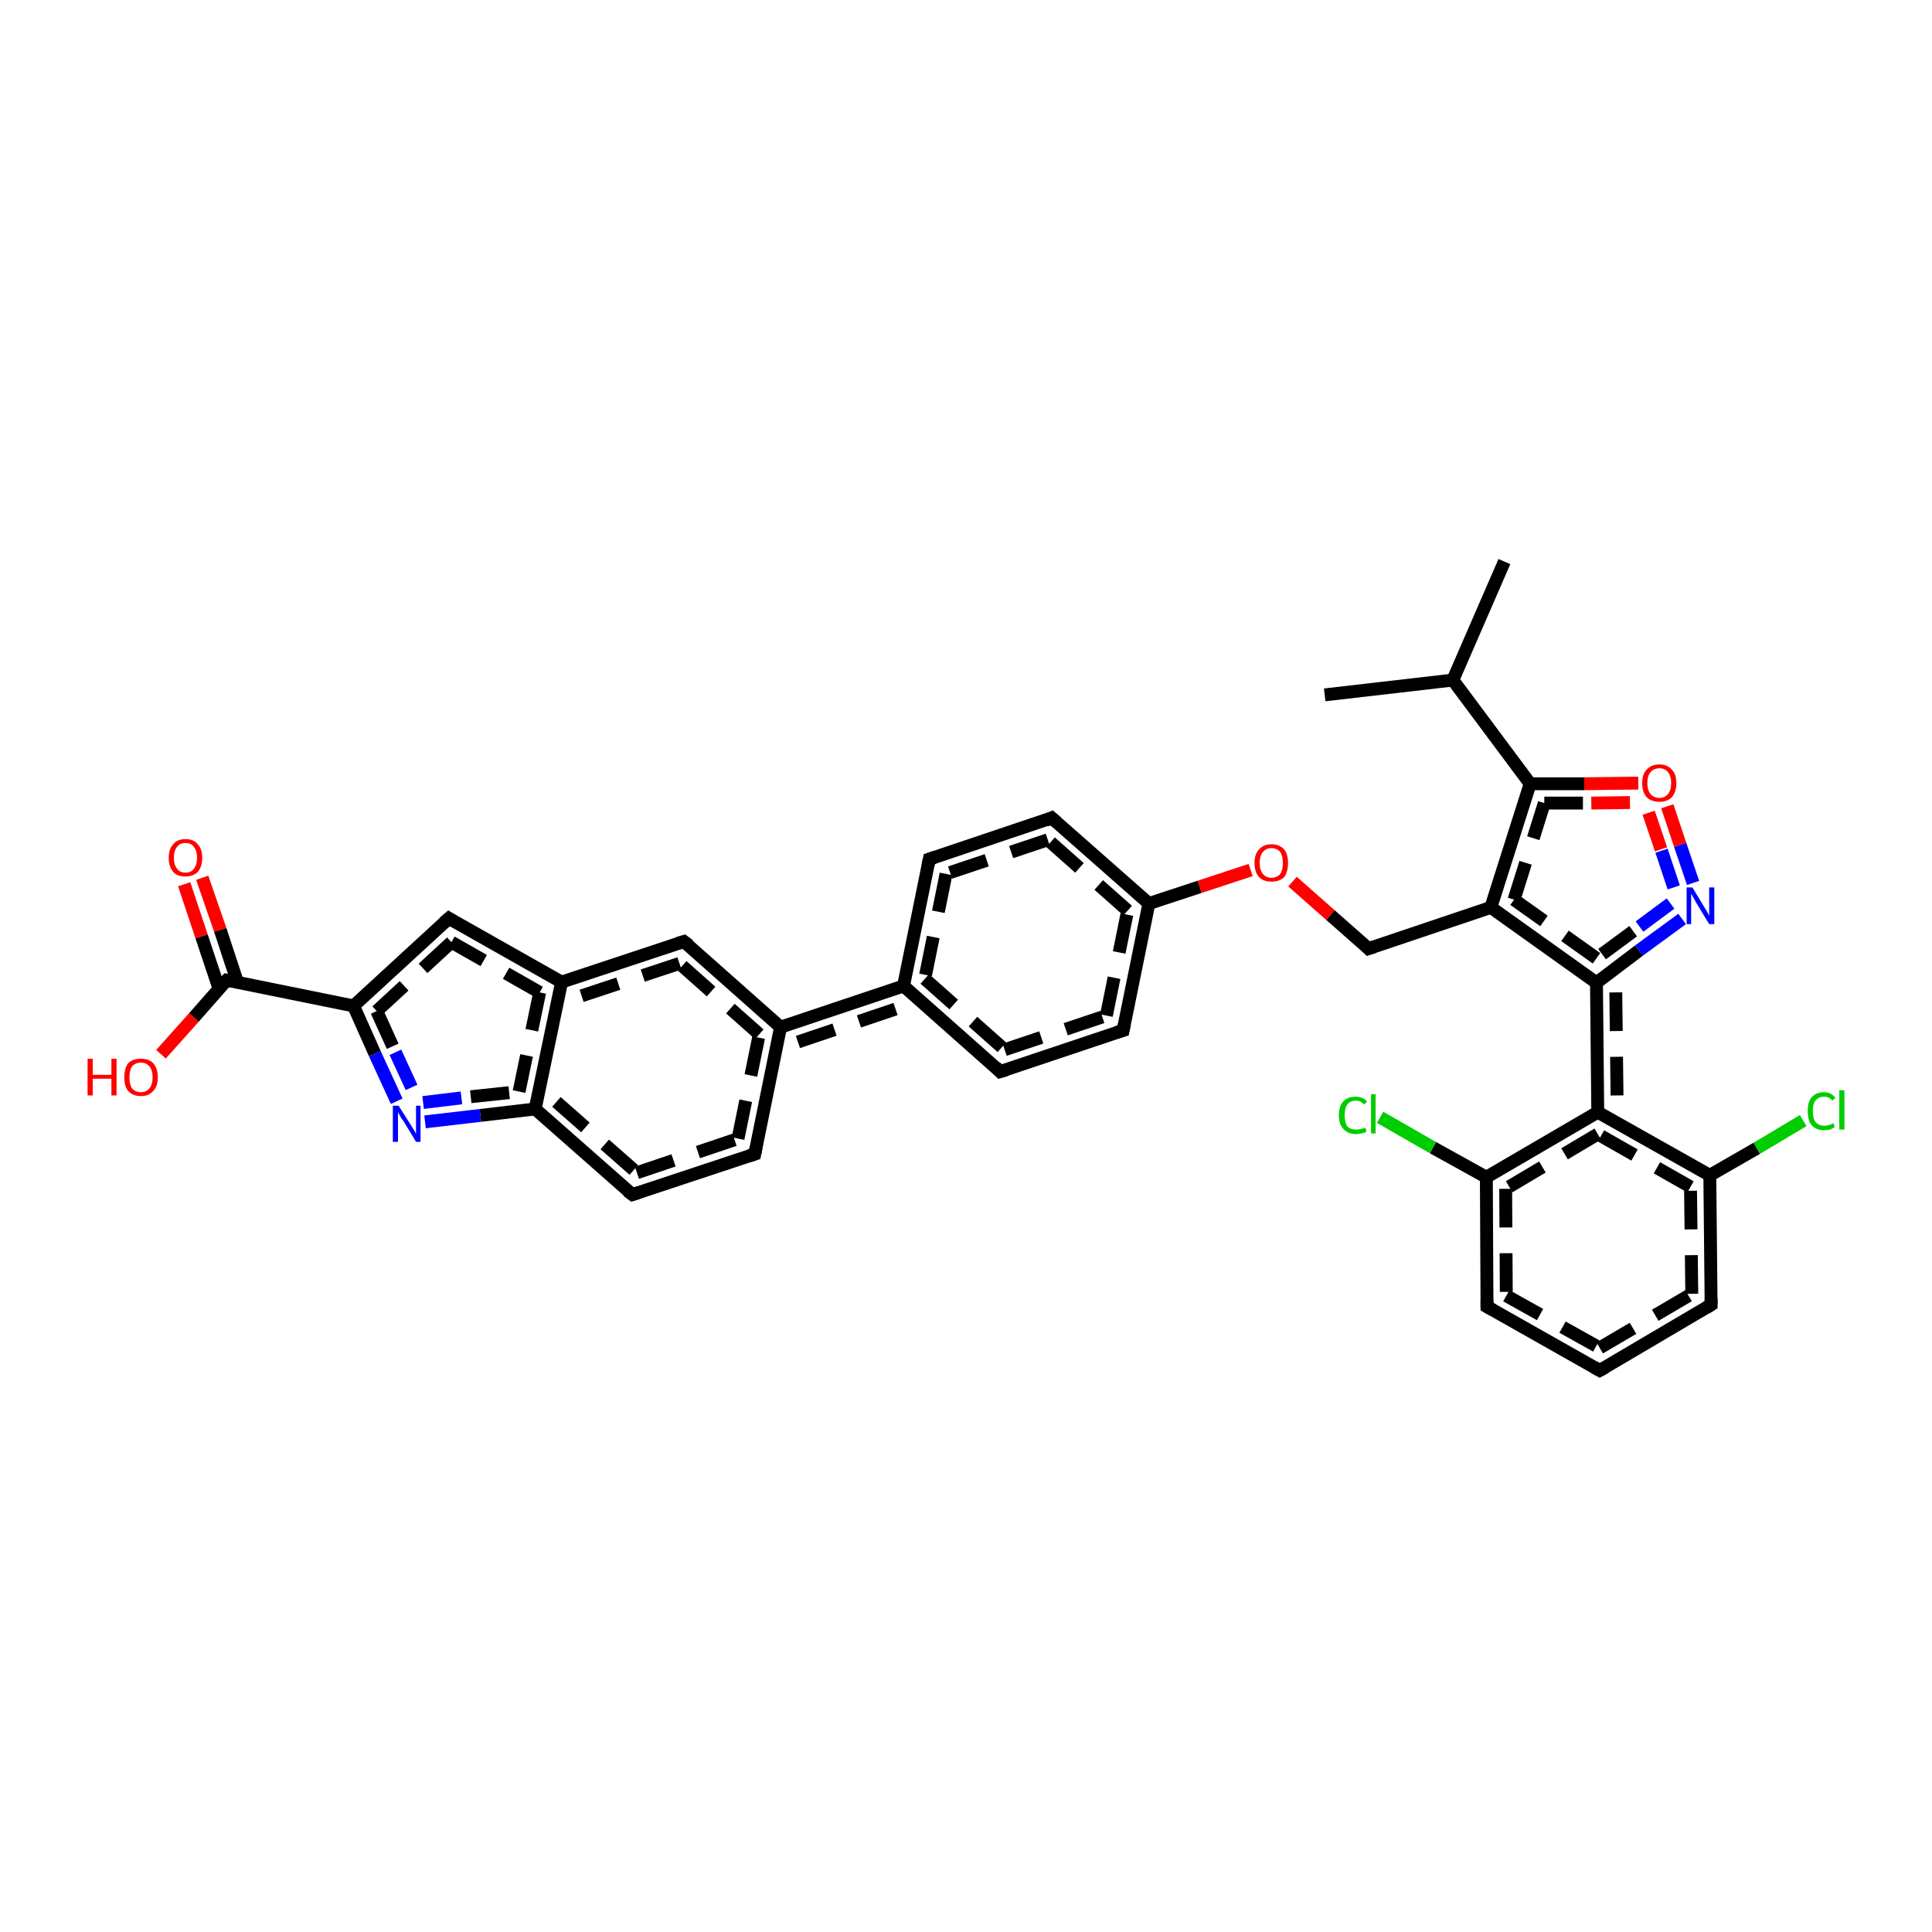 <?xml version='1.0' encoding='iso-8859-1'?>
<svg version='1.1' baseProfile='full'
              xmlns='http://www.w3.org/2000/svg'
                      xmlns:rdkit='http://www.rdkit.org/xml'
                      xmlns:xlink='http://www.w3.org/1999/xlink'
                  xml:space='preserve'
width='300px' height='300px' viewBox='0 0 300 300'>
<!-- END OF HEADER -->
<rect style='opacity:1.0;fill:#FFFFFF;stroke:none' width='300.0' height='300.0' x='0.0' y='0.0'> </rect>
<path class='bond-0 atom-0 atom-1' d='M 31.4,136.3 L 34.2,144.4' style='fill:none;fill-rule:evenodd;stroke:#FF0000;stroke-width:2.0px;stroke-linecap:butt;stroke-linejoin:miter;stroke-opacity:1' />
<path class='bond-0 atom-0 atom-1' d='M 34.2,144.4 L 36.9,152.6' style='fill:none;fill-rule:evenodd;stroke:#000000;stroke-width:2.0px;stroke-linecap:butt;stroke-linejoin:miter;stroke-opacity:1' />
<path class='bond-0 atom-0 atom-1' d='M 28.6,137.3 L 31.3,145.4' style='fill:none;fill-rule:evenodd;stroke:#FF0000;stroke-width:2.0px;stroke-linecap:butt;stroke-linejoin:miter;stroke-opacity:1' />
<path class='bond-0 atom-0 atom-1' d='M 31.3,145.4 L 34.0,153.5' style='fill:none;fill-rule:evenodd;stroke:#000000;stroke-width:2.0px;stroke-linecap:butt;stroke-linejoin:miter;stroke-opacity:1' />
<path class='bond-1 atom-1 atom-2' d='M 35.2,152.2 L 30.1,158.0' style='fill:none;fill-rule:evenodd;stroke:#000000;stroke-width:2.0px;stroke-linecap:butt;stroke-linejoin:miter;stroke-opacity:1' />
<path class='bond-1 atom-1 atom-2' d='M 30.1,158.0 L 25.0,163.7' style='fill:none;fill-rule:evenodd;stroke:#FF0000;stroke-width:2.0px;stroke-linecap:butt;stroke-linejoin:miter;stroke-opacity:1' />
<path class='bond-2 atom-1 atom-3' d='M 35.2,152.2 L 54.9,156.2' style='fill:none;fill-rule:evenodd;stroke:#000000;stroke-width:2.0px;stroke-linecap:butt;stroke-linejoin:miter;stroke-opacity:1' />
<path class='bond-3 atom-3 atom-4' d='M 54.9,156.2 L 58.2,163.6' style='fill:none;fill-rule:evenodd;stroke:#000000;stroke-width:2.0px;stroke-linecap:butt;stroke-linejoin:miter;stroke-opacity:1' />
<path class='bond-3 atom-3 atom-4' d='M 58.2,163.6 L 61.6,171.0' style='fill:none;fill-rule:evenodd;stroke:#0000FF;stroke-width:2.0px;stroke-linecap:butt;stroke-linejoin:miter;stroke-opacity:1' />
<path class='bond-3 atom-3 atom-4' d='M 58.5,157.0 L 61.4,163.4' style='fill:none;fill-rule:evenodd;stroke:#000000;stroke-width:2.0px;stroke-linecap:butt;stroke-linejoin:miter;stroke-opacity:1;stroke-dasharray:6,4' />
<path class='bond-3 atom-3 atom-4' d='M 61.4,163.4 L 64.3,169.7' style='fill:none;fill-rule:evenodd;stroke:#0000FF;stroke-width:2.0px;stroke-linecap:butt;stroke-linejoin:miter;stroke-opacity:1;stroke-dasharray:6,4' />
<path class='bond-4 atom-4 atom-5' d='M 66.0,174.2 L 74.6,173.2' style='fill:none;fill-rule:evenodd;stroke:#0000FF;stroke-width:2.0px;stroke-linecap:butt;stroke-linejoin:miter;stroke-opacity:1' />
<path class='bond-4 atom-4 atom-5' d='M 74.6,173.2 L 83.1,172.2' style='fill:none;fill-rule:evenodd;stroke:#000000;stroke-width:2.0px;stroke-linecap:butt;stroke-linejoin:miter;stroke-opacity:1' />
<path class='bond-4 atom-4 atom-5' d='M 65.7,171.2 L 73.1,170.3' style='fill:none;fill-rule:evenodd;stroke:#0000FF;stroke-width:2.0px;stroke-linecap:butt;stroke-linejoin:miter;stroke-opacity:1;stroke-dasharray:6,4' />
<path class='bond-4 atom-4 atom-5' d='M 73.1,170.3 L 80.6,169.5' style='fill:none;fill-rule:evenodd;stroke:#000000;stroke-width:2.0px;stroke-linecap:butt;stroke-linejoin:miter;stroke-opacity:1;stroke-dasharray:6,4' />
<path class='bond-5 atom-5 atom-6' d='M 83.1,172.2 L 98.2,185.5' style='fill:none;fill-rule:evenodd;stroke:#000000;stroke-width:2.0px;stroke-linecap:butt;stroke-linejoin:miter;stroke-opacity:1' />
<path class='bond-5 atom-5 atom-6' d='M 86.4,171.1 L 98.9,182.1' style='fill:none;fill-rule:evenodd;stroke:#000000;stroke-width:2.0px;stroke-linecap:butt;stroke-linejoin:miter;stroke-opacity:1;stroke-dasharray:6,4' />
<path class='bond-6 atom-6 atom-7' d='M 98.2,185.5 L 117.2,179.2' style='fill:none;fill-rule:evenodd;stroke:#000000;stroke-width:2.0px;stroke-linecap:butt;stroke-linejoin:miter;stroke-opacity:1' />
<path class='bond-6 atom-6 atom-7' d='M 98.9,182.1 L 114.6,176.8' style='fill:none;fill-rule:evenodd;stroke:#000000;stroke-width:2.0px;stroke-linecap:butt;stroke-linejoin:miter;stroke-opacity:1;stroke-dasharray:6,4' />
<path class='bond-7 atom-7 atom-8' d='M 117.2,179.2 L 121.2,159.5' style='fill:none;fill-rule:evenodd;stroke:#000000;stroke-width:2.0px;stroke-linecap:butt;stroke-linejoin:miter;stroke-opacity:1' />
<path class='bond-7 atom-7 atom-8' d='M 114.6,176.8 L 117.9,160.6' style='fill:none;fill-rule:evenodd;stroke:#000000;stroke-width:2.0px;stroke-linecap:butt;stroke-linejoin:miter;stroke-opacity:1;stroke-dasharray:6,4' />
<path class='bond-8 atom-8 atom-9' d='M 121.2,159.5 L 106.2,146.2' style='fill:none;fill-rule:evenodd;stroke:#000000;stroke-width:2.0px;stroke-linecap:butt;stroke-linejoin:miter;stroke-opacity:1' />
<path class='bond-8 atom-8 atom-9' d='M 117.9,160.6 L 105.5,149.6' style='fill:none;fill-rule:evenodd;stroke:#000000;stroke-width:2.0px;stroke-linecap:butt;stroke-linejoin:miter;stroke-opacity:1;stroke-dasharray:6,4' />
<path class='bond-9 atom-9 atom-10' d='M 106.2,146.2 L 87.2,152.5' style='fill:none;fill-rule:evenodd;stroke:#000000;stroke-width:2.0px;stroke-linecap:butt;stroke-linejoin:miter;stroke-opacity:1' />
<path class='bond-9 atom-9 atom-10' d='M 105.5,149.6 L 89.8,154.8' style='fill:none;fill-rule:evenodd;stroke:#000000;stroke-width:2.0px;stroke-linecap:butt;stroke-linejoin:miter;stroke-opacity:1;stroke-dasharray:6,4' />
<path class='bond-10 atom-10 atom-11' d='M 87.2,152.5 L 69.7,142.6' style='fill:none;fill-rule:evenodd;stroke:#000000;stroke-width:2.0px;stroke-linecap:butt;stroke-linejoin:miter;stroke-opacity:1' />
<path class='bond-10 atom-10 atom-11' d='M 83.8,154.1 L 70.1,146.3' style='fill:none;fill-rule:evenodd;stroke:#000000;stroke-width:2.0px;stroke-linecap:butt;stroke-linejoin:miter;stroke-opacity:1;stroke-dasharray:6,4' />
<path class='bond-11 atom-8 atom-12' d='M 121.2,159.5 L 140.3,153.1' style='fill:none;fill-rule:evenodd;stroke:#000000;stroke-width:2.0px;stroke-linecap:butt;stroke-linejoin:miter;stroke-opacity:1' />
<path class='bond-11 atom-8 atom-12' d='M 123.9,161.8 L 139.6,156.5' style='fill:none;fill-rule:evenodd;stroke:#000000;stroke-width:2.0px;stroke-linecap:butt;stroke-linejoin:miter;stroke-opacity:1;stroke-dasharray:6,4' />
<path class='bond-12 atom-12 atom-13' d='M 140.3,153.1 L 155.3,166.4' style='fill:none;fill-rule:evenodd;stroke:#000000;stroke-width:2.0px;stroke-linecap:butt;stroke-linejoin:miter;stroke-opacity:1' />
<path class='bond-12 atom-12 atom-13' d='M 143.6,152.0 L 156.0,163.0' style='fill:none;fill-rule:evenodd;stroke:#000000;stroke-width:2.0px;stroke-linecap:butt;stroke-linejoin:miter;stroke-opacity:1;stroke-dasharray:6,4' />
<path class='bond-13 atom-13 atom-14' d='M 155.3,166.4 L 174.4,160.0' style='fill:none;fill-rule:evenodd;stroke:#000000;stroke-width:2.0px;stroke-linecap:butt;stroke-linejoin:miter;stroke-opacity:1' />
<path class='bond-13 atom-13 atom-14' d='M 156.0,163.0 L 171.8,157.7' style='fill:none;fill-rule:evenodd;stroke:#000000;stroke-width:2.0px;stroke-linecap:butt;stroke-linejoin:miter;stroke-opacity:1;stroke-dasharray:6,4' />
<path class='bond-14 atom-14 atom-15' d='M 174.4,160.0 L 178.4,140.3' style='fill:none;fill-rule:evenodd;stroke:#000000;stroke-width:2.0px;stroke-linecap:butt;stroke-linejoin:miter;stroke-opacity:1' />
<path class='bond-14 atom-14 atom-15' d='M 171.8,157.7 L 175.1,141.4' style='fill:none;fill-rule:evenodd;stroke:#000000;stroke-width:2.0px;stroke-linecap:butt;stroke-linejoin:miter;stroke-opacity:1;stroke-dasharray:6,4' />
<path class='bond-15 atom-15 atom-16' d='M 178.4,140.3 L 186.3,137.7' style='fill:none;fill-rule:evenodd;stroke:#000000;stroke-width:2.0px;stroke-linecap:butt;stroke-linejoin:miter;stroke-opacity:1' />
<path class='bond-15 atom-15 atom-16' d='M 186.3,137.7 L 194.2,135.1' style='fill:none;fill-rule:evenodd;stroke:#FF0000;stroke-width:2.0px;stroke-linecap:butt;stroke-linejoin:miter;stroke-opacity:1' />
<path class='bond-16 atom-16 atom-17' d='M 200.7,136.9 L 206.6,142.1' style='fill:none;fill-rule:evenodd;stroke:#FF0000;stroke-width:2.0px;stroke-linecap:butt;stroke-linejoin:miter;stroke-opacity:1' />
<path class='bond-16 atom-16 atom-17' d='M 206.6,142.1 L 212.5,147.3' style='fill:none;fill-rule:evenodd;stroke:#000000;stroke-width:2.0px;stroke-linecap:butt;stroke-linejoin:miter;stroke-opacity:1' />
<path class='bond-17 atom-17 atom-18' d='M 212.5,147.3 L 231.5,140.9' style='fill:none;fill-rule:evenodd;stroke:#000000;stroke-width:2.0px;stroke-linecap:butt;stroke-linejoin:miter;stroke-opacity:1' />
<path class='bond-18 atom-18 atom-19' d='M 231.5,140.9 L 237.6,121.7' style='fill:none;fill-rule:evenodd;stroke:#000000;stroke-width:2.0px;stroke-linecap:butt;stroke-linejoin:miter;stroke-opacity:1' />
<path class='bond-18 atom-18 atom-19' d='M 235.1,139.7 L 239.8,124.7' style='fill:none;fill-rule:evenodd;stroke:#000000;stroke-width:2.0px;stroke-linecap:butt;stroke-linejoin:miter;stroke-opacity:1;stroke-dasharray:6,4' />
<path class='bond-19 atom-19 atom-20' d='M 237.6,121.7 L 246.0,121.7' style='fill:none;fill-rule:evenodd;stroke:#000000;stroke-width:2.0px;stroke-linecap:butt;stroke-linejoin:miter;stroke-opacity:1' />
<path class='bond-19 atom-19 atom-20' d='M 246.0,121.7 L 254.4,121.6' style='fill:none;fill-rule:evenodd;stroke:#FF0000;stroke-width:2.0px;stroke-linecap:butt;stroke-linejoin:miter;stroke-opacity:1' />
<path class='bond-19 atom-19 atom-20' d='M 239.8,124.7 L 247.1,124.7' style='fill:none;fill-rule:evenodd;stroke:#000000;stroke-width:2.0px;stroke-linecap:butt;stroke-linejoin:miter;stroke-opacity:1;stroke-dasharray:6,4' />
<path class='bond-19 atom-19 atom-20' d='M 247.1,124.7 L 254.4,124.6' style='fill:none;fill-rule:evenodd;stroke:#FF0000;stroke-width:2.0px;stroke-linecap:butt;stroke-linejoin:miter;stroke-opacity:1;stroke-dasharray:6,4' />
<path class='bond-20 atom-20 atom-21' d='M 258.9,125.2 L 260.9,131.2' style='fill:none;fill-rule:evenodd;stroke:#FF0000;stroke-width:2.0px;stroke-linecap:butt;stroke-linejoin:miter;stroke-opacity:1' />
<path class='bond-20 atom-20 atom-21' d='M 260.9,131.2 L 262.9,137.1' style='fill:none;fill-rule:evenodd;stroke:#0000FF;stroke-width:2.0px;stroke-linecap:butt;stroke-linejoin:miter;stroke-opacity:1' />
<path class='bond-20 atom-20 atom-21' d='M 256.0,126.2 L 258.0,132.1' style='fill:none;fill-rule:evenodd;stroke:#FF0000;stroke-width:2.0px;stroke-linecap:butt;stroke-linejoin:miter;stroke-opacity:1;stroke-dasharray:6,4' />
<path class='bond-20 atom-20 atom-21' d='M 258.0,132.1 L 260.0,138.1' style='fill:none;fill-rule:evenodd;stroke:#0000FF;stroke-width:2.0px;stroke-linecap:butt;stroke-linejoin:miter;stroke-opacity:1;stroke-dasharray:6,4' />
<path class='bond-21 atom-21 atom-22' d='M 261.2,142.7 L 254.5,147.6' style='fill:none;fill-rule:evenodd;stroke:#0000FF;stroke-width:2.0px;stroke-linecap:butt;stroke-linejoin:miter;stroke-opacity:1' />
<path class='bond-21 atom-21 atom-22' d='M 254.5,147.6 L 247.9,152.6' style='fill:none;fill-rule:evenodd;stroke:#000000;stroke-width:2.0px;stroke-linecap:butt;stroke-linejoin:miter;stroke-opacity:1' />
<path class='bond-21 atom-21 atom-22' d='M 259.4,140.3 L 253.6,144.6' style='fill:none;fill-rule:evenodd;stroke:#0000FF;stroke-width:2.0px;stroke-linecap:butt;stroke-linejoin:miter;stroke-opacity:1;stroke-dasharray:6,4' />
<path class='bond-21 atom-21 atom-22' d='M 253.6,144.6 L 247.9,148.8' style='fill:none;fill-rule:evenodd;stroke:#000000;stroke-width:2.0px;stroke-linecap:butt;stroke-linejoin:miter;stroke-opacity:1;stroke-dasharray:6,4' />
<path class='bond-22 atom-22 atom-23' d='M 247.9,152.6 L 248.1,172.7' style='fill:none;fill-rule:evenodd;stroke:#000000;stroke-width:2.0px;stroke-linecap:butt;stroke-linejoin:miter;stroke-opacity:1' />
<path class='bond-22 atom-22 atom-23' d='M 250.9,154.1 L 251.1,170.9' style='fill:none;fill-rule:evenodd;stroke:#000000;stroke-width:2.0px;stroke-linecap:butt;stroke-linejoin:miter;stroke-opacity:1;stroke-dasharray:6,4' />
<path class='bond-23 atom-23 atom-24' d='M 248.1,172.7 L 230.8,182.8' style='fill:none;fill-rule:evenodd;stroke:#000000;stroke-width:2.0px;stroke-linecap:butt;stroke-linejoin:miter;stroke-opacity:1' />
<path class='bond-23 atom-23 atom-24' d='M 248.1,176.1 L 233.8,184.6' style='fill:none;fill-rule:evenodd;stroke:#000000;stroke-width:2.0px;stroke-linecap:butt;stroke-linejoin:miter;stroke-opacity:1;stroke-dasharray:6,4' />
<path class='bond-24 atom-24 atom-25' d='M 230.8,182.8 L 222.5,178.2' style='fill:none;fill-rule:evenodd;stroke:#000000;stroke-width:2.0px;stroke-linecap:butt;stroke-linejoin:miter;stroke-opacity:1' />
<path class='bond-24 atom-24 atom-25' d='M 222.5,178.2 L 214.3,173.5' style='fill:none;fill-rule:evenodd;stroke:#00CC00;stroke-width:2.0px;stroke-linecap:butt;stroke-linejoin:miter;stroke-opacity:1' />
<path class='bond-25 atom-24 atom-26' d='M 230.8,182.8 L 230.9,202.9' style='fill:none;fill-rule:evenodd;stroke:#000000;stroke-width:2.0px;stroke-linecap:butt;stroke-linejoin:miter;stroke-opacity:1' />
<path class='bond-25 atom-24 atom-26' d='M 233.8,184.6 L 233.9,201.2' style='fill:none;fill-rule:evenodd;stroke:#000000;stroke-width:2.0px;stroke-linecap:butt;stroke-linejoin:miter;stroke-opacity:1;stroke-dasharray:6,4' />
<path class='bond-26 atom-26 atom-27' d='M 230.9,202.9 L 248.4,212.8' style='fill:none;fill-rule:evenodd;stroke:#000000;stroke-width:2.0px;stroke-linecap:butt;stroke-linejoin:miter;stroke-opacity:1' />
<path class='bond-26 atom-26 atom-27' d='M 233.9,201.2 L 248.4,209.3' style='fill:none;fill-rule:evenodd;stroke:#000000;stroke-width:2.0px;stroke-linecap:butt;stroke-linejoin:miter;stroke-opacity:1;stroke-dasharray:6,4' />
<path class='bond-27 atom-27 atom-28' d='M 248.4,212.8 L 265.7,202.6' style='fill:none;fill-rule:evenodd;stroke:#000000;stroke-width:2.0px;stroke-linecap:butt;stroke-linejoin:miter;stroke-opacity:1' />
<path class='bond-27 atom-27 atom-28' d='M 248.4,209.3 L 262.7,200.9' style='fill:none;fill-rule:evenodd;stroke:#000000;stroke-width:2.0px;stroke-linecap:butt;stroke-linejoin:miter;stroke-opacity:1;stroke-dasharray:6,4' />
<path class='bond-28 atom-28 atom-29' d='M 265.7,202.6 L 265.5,182.5' style='fill:none;fill-rule:evenodd;stroke:#000000;stroke-width:2.0px;stroke-linecap:butt;stroke-linejoin:miter;stroke-opacity:1' />
<path class='bond-28 atom-28 atom-29' d='M 262.7,200.9 L 262.5,184.3' style='fill:none;fill-rule:evenodd;stroke:#000000;stroke-width:2.0px;stroke-linecap:butt;stroke-linejoin:miter;stroke-opacity:1;stroke-dasharray:6,4' />
<path class='bond-29 atom-29 atom-30' d='M 265.5,182.5 L 272.8,178.3' style='fill:none;fill-rule:evenodd;stroke:#000000;stroke-width:2.0px;stroke-linecap:butt;stroke-linejoin:miter;stroke-opacity:1' />
<path class='bond-29 atom-29 atom-30' d='M 272.8,178.3 L 280.0,174.0' style='fill:none;fill-rule:evenodd;stroke:#00CC00;stroke-width:2.0px;stroke-linecap:butt;stroke-linejoin:miter;stroke-opacity:1' />
<path class='bond-30 atom-19 atom-31' d='M 237.6,121.7 L 225.6,105.6' style='fill:none;fill-rule:evenodd;stroke:#000000;stroke-width:2.0px;stroke-linecap:butt;stroke-linejoin:miter;stroke-opacity:1' />
<path class='bond-31 atom-31 atom-32' d='M 225.6,105.6 L 233.6,87.2' style='fill:none;fill-rule:evenodd;stroke:#000000;stroke-width:2.0px;stroke-linecap:butt;stroke-linejoin:miter;stroke-opacity:1' />
<path class='bond-32 atom-31 atom-33' d='M 225.6,105.6 L 205.7,107.9' style='fill:none;fill-rule:evenodd;stroke:#000000;stroke-width:2.0px;stroke-linecap:butt;stroke-linejoin:miter;stroke-opacity:1' />
<path class='bond-33 atom-15 atom-34' d='M 178.4,140.3 L 163.3,127.0' style='fill:none;fill-rule:evenodd;stroke:#000000;stroke-width:2.0px;stroke-linecap:butt;stroke-linejoin:miter;stroke-opacity:1' />
<path class='bond-33 atom-15 atom-34' d='M 175.1,141.4 L 162.7,130.4' style='fill:none;fill-rule:evenodd;stroke:#000000;stroke-width:2.0px;stroke-linecap:butt;stroke-linejoin:miter;stroke-opacity:1;stroke-dasharray:6,4' />
<path class='bond-34 atom-34 atom-35' d='M 163.3,127.0 L 144.3,133.4' style='fill:none;fill-rule:evenodd;stroke:#000000;stroke-width:2.0px;stroke-linecap:butt;stroke-linejoin:miter;stroke-opacity:1' />
<path class='bond-34 atom-34 atom-35' d='M 162.7,130.4 L 146.9,135.7' style='fill:none;fill-rule:evenodd;stroke:#000000;stroke-width:2.0px;stroke-linecap:butt;stroke-linejoin:miter;stroke-opacity:1;stroke-dasharray:6,4' />
<path class='bond-35 atom-10 atom-5' d='M 87.2,152.5 L 83.1,172.2' style='fill:none;fill-rule:evenodd;stroke:#000000;stroke-width:2.0px;stroke-linecap:butt;stroke-linejoin:miter;stroke-opacity:1' />
<path class='bond-35 atom-10 atom-5' d='M 83.8,154.1 L 80.6,169.5' style='fill:none;fill-rule:evenodd;stroke:#000000;stroke-width:2.0px;stroke-linecap:butt;stroke-linejoin:miter;stroke-opacity:1;stroke-dasharray:6,4' />
<path class='bond-36 atom-11 atom-3' d='M 69.7,142.6 L 54.9,156.2' style='fill:none;fill-rule:evenodd;stroke:#000000;stroke-width:2.0px;stroke-linecap:butt;stroke-linejoin:miter;stroke-opacity:1' />
<path class='bond-36 atom-11 atom-3' d='M 70.1,146.3 L 58.5,157.0' style='fill:none;fill-rule:evenodd;stroke:#000000;stroke-width:2.0px;stroke-linecap:butt;stroke-linejoin:miter;stroke-opacity:1;stroke-dasharray:6,4' />
<path class='bond-37 atom-29 atom-23' d='M 265.5,182.5 L 248.1,172.7' style='fill:none;fill-rule:evenodd;stroke:#000000;stroke-width:2.0px;stroke-linecap:butt;stroke-linejoin:miter;stroke-opacity:1' />
<path class='bond-37 atom-29 atom-23' d='M 262.5,184.3 L 248.1,176.1' style='fill:none;fill-rule:evenodd;stroke:#000000;stroke-width:2.0px;stroke-linecap:butt;stroke-linejoin:miter;stroke-opacity:1;stroke-dasharray:6,4' />
<path class='bond-38 atom-22 atom-18' d='M 247.9,152.6 L 231.5,140.9' style='fill:none;fill-rule:evenodd;stroke:#000000;stroke-width:2.0px;stroke-linecap:butt;stroke-linejoin:miter;stroke-opacity:1' />
<path class='bond-38 atom-22 atom-18' d='M 247.9,148.8 L 235.1,139.7' style='fill:none;fill-rule:evenodd;stroke:#000000;stroke-width:2.0px;stroke-linecap:butt;stroke-linejoin:miter;stroke-opacity:1;stroke-dasharray:6,4' />
<path class='bond-39 atom-35 atom-12' d='M 144.3,133.4 L 140.3,153.1' style='fill:none;fill-rule:evenodd;stroke:#000000;stroke-width:2.0px;stroke-linecap:butt;stroke-linejoin:miter;stroke-opacity:1' />
<path class='bond-39 atom-35 atom-12' d='M 146.9,135.7 L 143.6,152.0' style='fill:none;fill-rule:evenodd;stroke:#000000;stroke-width:2.0px;stroke-linecap:butt;stroke-linejoin:miter;stroke-opacity:1;stroke-dasharray:6,4' />
<path d='M 34.9,152.5 L 35.2,152.2 L 36.2,152.4' style='fill:none;stroke:#000000;stroke-width:2.0px;stroke-linecap:butt;stroke-linejoin:miter;stroke-opacity:1;' />
<path d='M 97.4,184.9 L 98.2,185.5 L 99.1,185.2' style='fill:none;stroke:#000000;stroke-width:2.0px;stroke-linecap:butt;stroke-linejoin:miter;stroke-opacity:1;' />
<path d='M 116.3,179.5 L 117.2,179.2 L 117.4,178.2' style='fill:none;stroke:#000000;stroke-width:2.0px;stroke-linecap:butt;stroke-linejoin:miter;stroke-opacity:1;' />
<path d='M 107.0,146.8 L 106.2,146.2 L 105.2,146.5' style='fill:none;stroke:#000000;stroke-width:2.0px;stroke-linecap:butt;stroke-linejoin:miter;stroke-opacity:1;' />
<path d='M 70.5,143.1 L 69.7,142.6 L 68.9,143.3' style='fill:none;stroke:#000000;stroke-width:2.0px;stroke-linecap:butt;stroke-linejoin:miter;stroke-opacity:1;' />
<path d='M 154.6,165.7 L 155.3,166.4 L 156.3,166.1' style='fill:none;stroke:#000000;stroke-width:2.0px;stroke-linecap:butt;stroke-linejoin:miter;stroke-opacity:1;' />
<path d='M 173.4,160.3 L 174.4,160.0 L 174.6,159.0' style='fill:none;stroke:#000000;stroke-width:2.0px;stroke-linecap:butt;stroke-linejoin:miter;stroke-opacity:1;' />
<path d='M 212.2,147.0 L 212.5,147.3 L 213.4,147.0' style='fill:none;stroke:#000000;stroke-width:2.0px;stroke-linecap:butt;stroke-linejoin:miter;stroke-opacity:1;' />
<path d='M 230.9,201.9 L 230.9,202.9 L 231.8,203.4' style='fill:none;stroke:#000000;stroke-width:2.0px;stroke-linecap:butt;stroke-linejoin:miter;stroke-opacity:1;' />
<path d='M 247.5,212.3 L 248.4,212.8 L 249.3,212.3' style='fill:none;stroke:#000000;stroke-width:2.0px;stroke-linecap:butt;stroke-linejoin:miter;stroke-opacity:1;' />
<path d='M 264.9,203.1 L 265.7,202.6 L 265.7,201.6' style='fill:none;stroke:#000000;stroke-width:2.0px;stroke-linecap:butt;stroke-linejoin:miter;stroke-opacity:1;' />
<path d='M 164.1,127.7 L 163.3,127.0 L 162.4,127.4' style='fill:none;stroke:#000000;stroke-width:2.0px;stroke-linecap:butt;stroke-linejoin:miter;stroke-opacity:1;' />
<path d='M 145.2,133.1 L 144.3,133.4 L 144.1,134.4' style='fill:none;stroke:#000000;stroke-width:2.0px;stroke-linecap:butt;stroke-linejoin:miter;stroke-opacity:1;' />
<path class='atom-0' d='M 26.2 133.2
Q 26.2 131.8, 26.9 131.1
Q 27.5 130.3, 28.8 130.3
Q 30.1 130.3, 30.7 131.1
Q 31.4 131.8, 31.4 133.2
Q 31.4 134.6, 30.7 135.4
Q 30.0 136.1, 28.8 136.1
Q 27.5 136.1, 26.9 135.4
Q 26.2 134.6, 26.2 133.2
M 28.8 135.5
Q 29.7 135.5, 30.1 134.9
Q 30.6 134.3, 30.6 133.2
Q 30.6 132.1, 30.1 131.5
Q 29.7 130.9, 28.8 130.9
Q 27.9 130.9, 27.5 131.5
Q 27.0 132.1, 27.0 133.2
Q 27.0 134.3, 27.5 134.9
Q 27.9 135.5, 28.8 135.5
' fill='#FF0000'/>
<path class='atom-2' d='M 13.6 164.4
L 14.4 164.4
L 14.4 166.9
L 17.3 166.9
L 17.3 164.4
L 18.1 164.4
L 18.1 170.1
L 17.3 170.1
L 17.3 167.5
L 14.4 167.5
L 14.4 170.1
L 13.6 170.1
L 13.6 164.4
' fill='#FF0000'/>
<path class='atom-2' d='M 19.3 167.3
Q 19.3 165.9, 19.9 165.1
Q 20.6 164.4, 21.9 164.4
Q 23.1 164.4, 23.8 165.1
Q 24.5 165.9, 24.5 167.3
Q 24.5 168.7, 23.8 169.4
Q 23.1 170.2, 21.9 170.2
Q 20.6 170.2, 19.9 169.4
Q 19.3 168.7, 19.3 167.3
M 21.9 169.6
Q 22.7 169.6, 23.2 169.0
Q 23.7 168.4, 23.7 167.3
Q 23.7 166.2, 23.2 165.6
Q 22.7 165.0, 21.9 165.0
Q 21.0 165.0, 20.5 165.6
Q 20.1 166.2, 20.1 167.3
Q 20.1 168.4, 20.5 169.0
Q 21.0 169.6, 21.9 169.6
' fill='#FF0000'/>
<path class='atom-4' d='M 61.9 171.7
L 63.8 174.7
Q 64.0 175.0, 64.3 175.5
Q 64.6 176.0, 64.6 176.1
L 64.6 171.7
L 65.3 171.7
L 65.3 177.3
L 64.6 177.3
L 62.6 174.0
Q 62.3 173.7, 62.1 173.2
Q 61.8 172.8, 61.8 172.6
L 61.8 177.3
L 61.0 177.3
L 61.0 171.7
L 61.9 171.7
' fill='#0000FF'/>
<path class='atom-16' d='M 194.8 134.0
Q 194.8 132.6, 195.5 131.9
Q 196.2 131.1, 197.4 131.1
Q 198.7 131.1, 199.4 131.9
Q 200.0 132.6, 200.0 134.0
Q 200.0 135.4, 199.4 136.2
Q 198.7 136.9, 197.4 136.9
Q 196.2 136.9, 195.5 136.2
Q 194.8 135.4, 194.8 134.0
M 197.4 136.3
Q 198.3 136.3, 198.8 135.7
Q 199.2 135.1, 199.2 134.0
Q 199.2 132.9, 198.8 132.3
Q 198.3 131.7, 197.4 131.7
Q 196.6 131.7, 196.1 132.3
Q 195.6 132.9, 195.6 134.0
Q 195.6 135.1, 196.1 135.7
Q 196.6 136.3, 197.4 136.3
' fill='#FF0000'/>
<path class='atom-20' d='M 255.0 121.6
Q 255.0 120.2, 255.7 119.5
Q 256.4 118.7, 257.7 118.7
Q 258.9 118.7, 259.6 119.5
Q 260.3 120.2, 260.3 121.6
Q 260.3 123.0, 259.6 123.8
Q 258.9 124.5, 257.7 124.5
Q 256.4 124.5, 255.7 123.8
Q 255.0 123.0, 255.0 121.6
M 257.7 123.9
Q 258.5 123.9, 259.0 123.3
Q 259.5 122.7, 259.5 121.6
Q 259.5 120.5, 259.0 119.9
Q 258.5 119.3, 257.7 119.3
Q 256.8 119.3, 256.3 119.9
Q 255.8 120.5, 255.8 121.6
Q 255.8 122.7, 256.3 123.3
Q 256.8 123.9, 257.7 123.9
' fill='#FF0000'/>
<path class='atom-21' d='M 262.8 137.8
L 264.6 140.8
Q 264.8 141.1, 265.1 141.6
Q 265.4 142.2, 265.4 142.2
L 265.4 137.8
L 266.2 137.8
L 266.2 143.5
L 265.4 143.5
L 263.4 140.2
Q 263.2 139.8, 262.9 139.3
Q 262.7 138.9, 262.6 138.8
L 262.6 143.5
L 261.9 143.5
L 261.9 137.8
L 262.8 137.8
' fill='#0000FF'/>
<path class='atom-25' d='M 207.9 173.2
Q 207.9 171.7, 208.6 171.0
Q 209.3 170.3, 210.5 170.3
Q 211.7 170.3, 212.3 171.1
L 211.8 171.5
Q 211.3 170.9, 210.5 170.9
Q 209.7 170.9, 209.2 171.5
Q 208.8 172.1, 208.8 173.2
Q 208.8 174.3, 209.2 174.9
Q 209.7 175.4, 210.6 175.4
Q 211.2 175.4, 212.0 175.1
L 212.2 175.7
Q 211.9 175.9, 211.4 176.0
Q 211.0 176.1, 210.5 176.1
Q 209.3 176.1, 208.6 175.3
Q 207.9 174.6, 207.9 173.2
' fill='#00CC00'/>
<path class='atom-25' d='M 212.9 169.9
L 213.6 169.9
L 213.6 176.0
L 212.9 176.0
L 212.9 169.9
' fill='#00CC00'/>
<path class='atom-30' d='M 280.7 172.5
Q 280.7 171.1, 281.3 170.4
Q 282.0 169.6, 283.2 169.6
Q 284.4 169.6, 285.0 170.5
L 284.5 170.9
Q 284.1 170.3, 283.2 170.3
Q 282.4 170.3, 281.9 170.9
Q 281.5 171.4, 281.5 172.5
Q 281.5 173.7, 281.9 174.2
Q 282.4 174.8, 283.3 174.8
Q 284.0 174.8, 284.7 174.4
L 284.9 175.0
Q 284.6 175.2, 284.2 175.4
Q 283.7 175.5, 283.2 175.5
Q 282.0 175.5, 281.3 174.7
Q 280.7 174.0, 280.7 172.5
' fill='#00CC00'/>
<path class='atom-30' d='M 285.6 169.3
L 286.4 169.3
L 286.4 175.4
L 285.6 175.4
L 285.6 169.3
' fill='#00CC00'/>
</svg>
